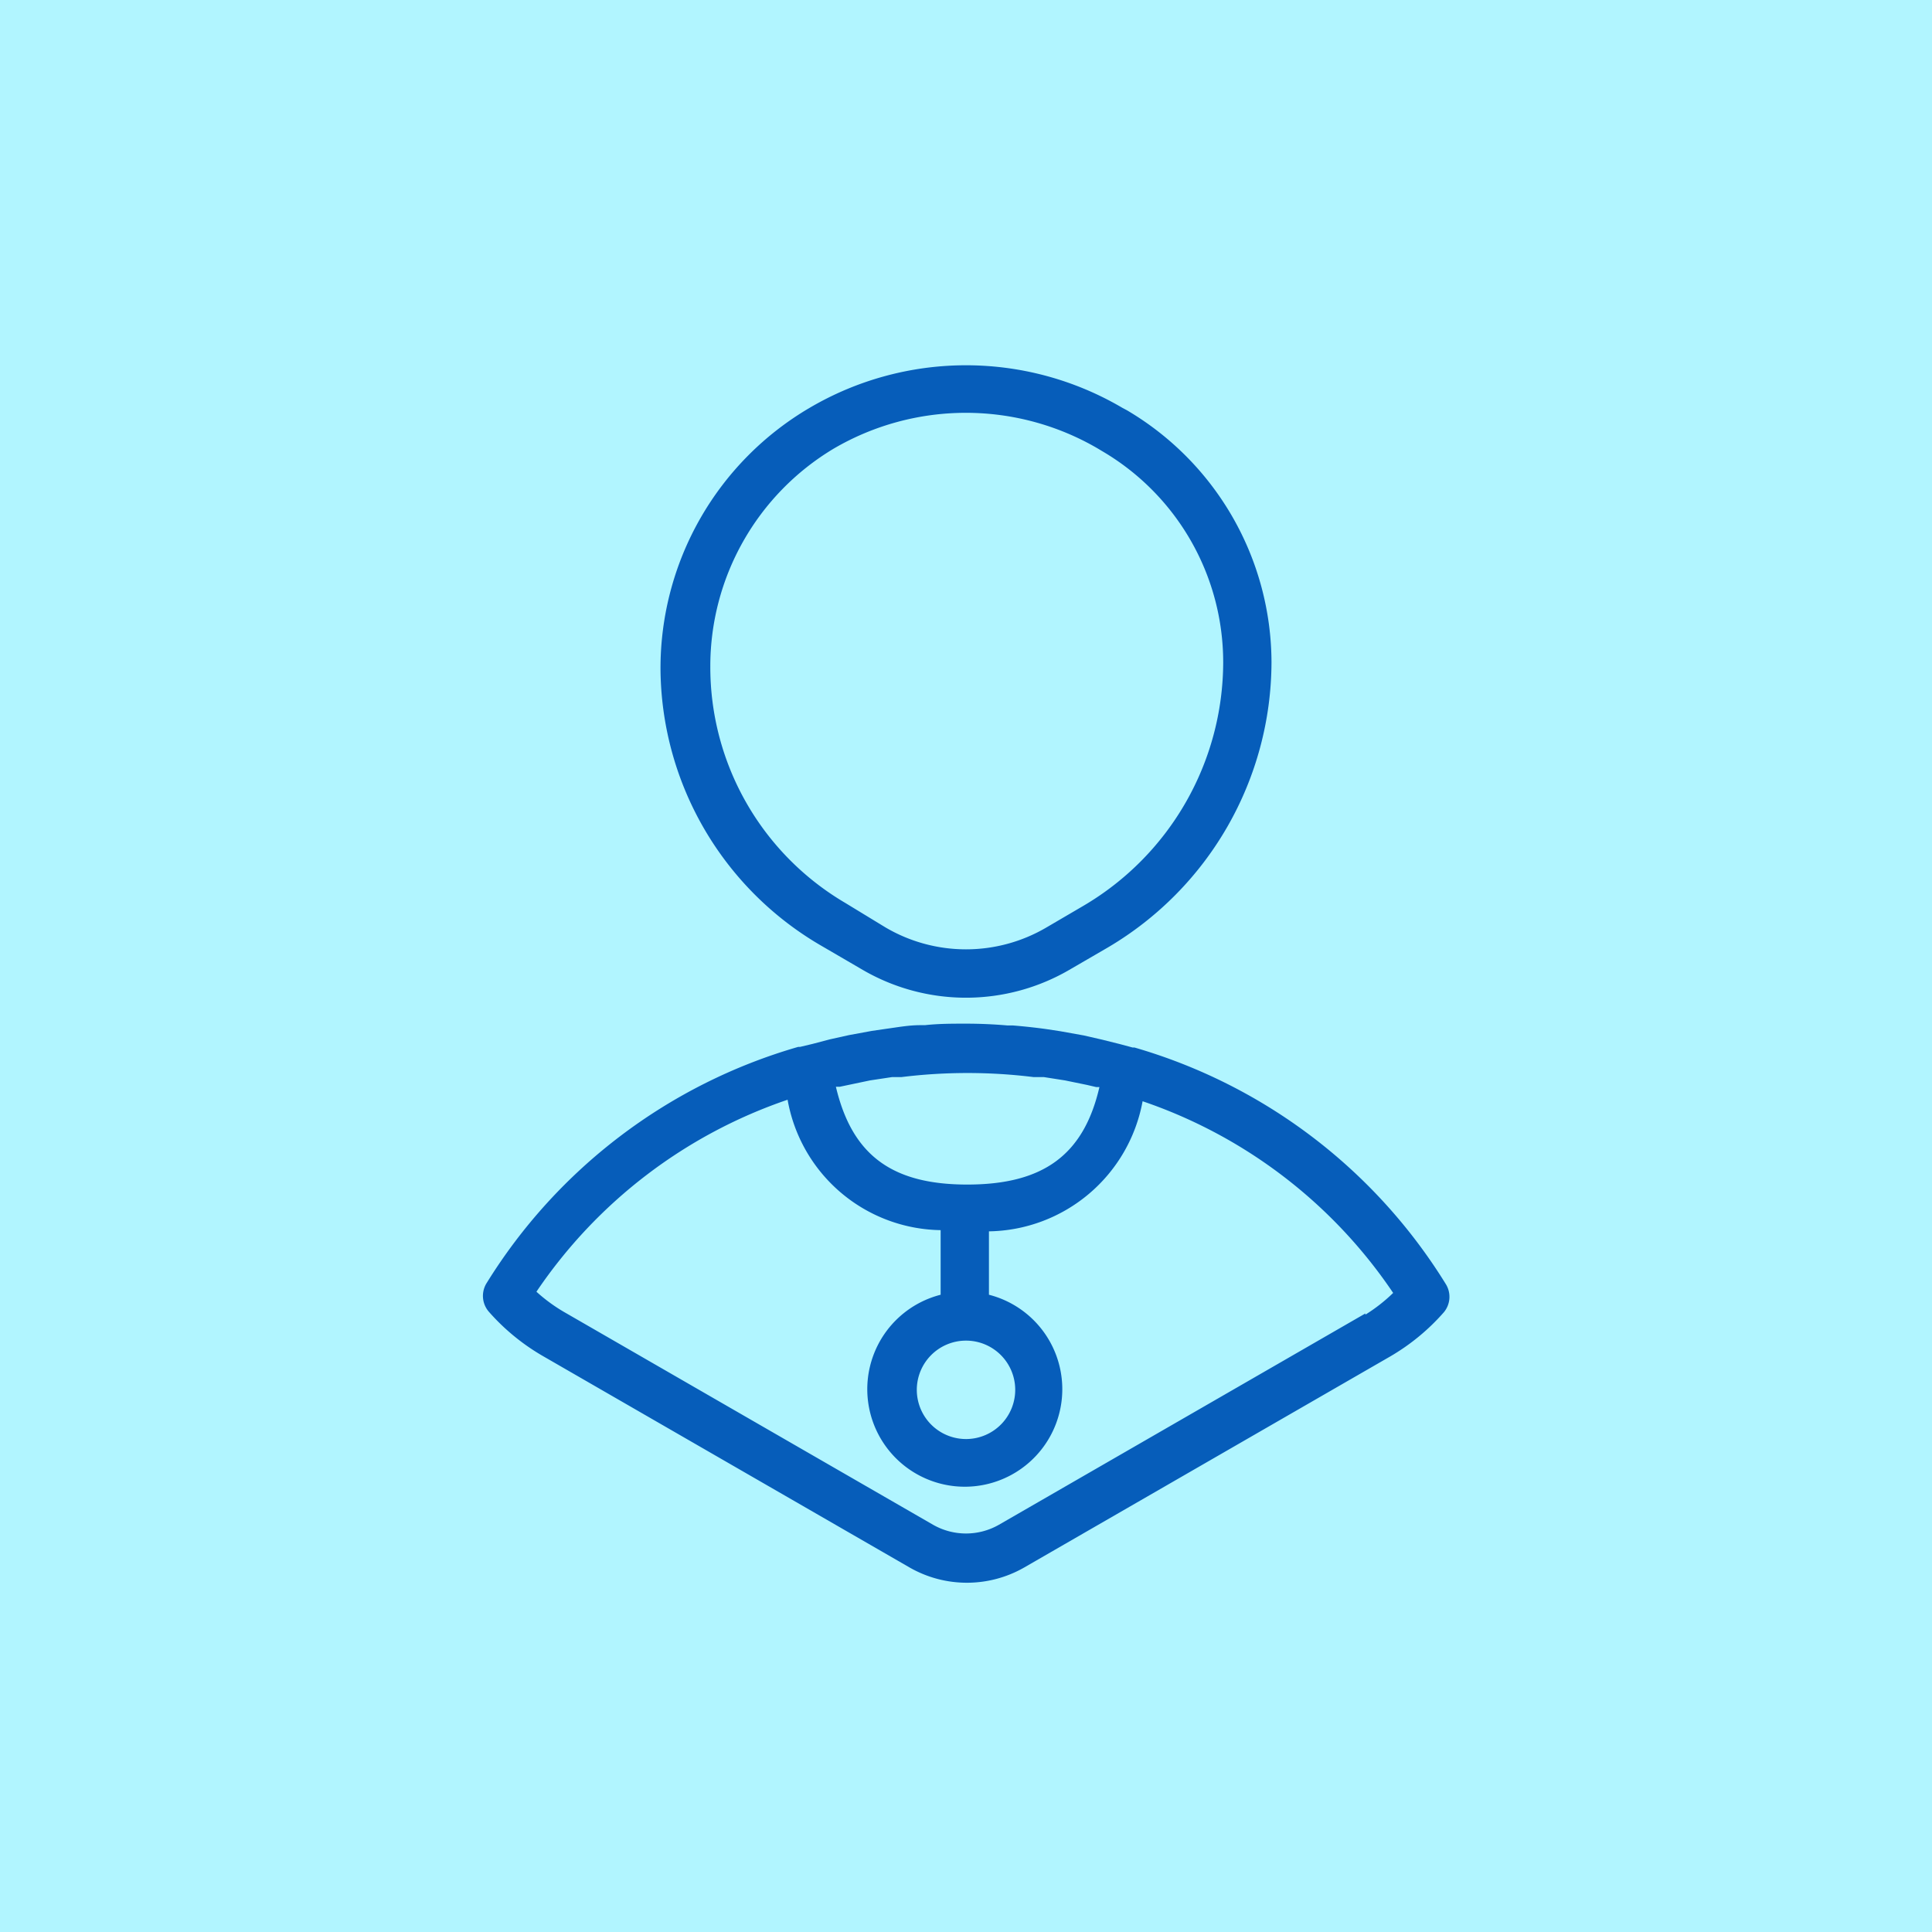 <svg xmlns="http://www.w3.org/2000/svg" viewBox="0 0 64 64">
    <g class="gfx-provider">
        <rect class="gfx-provider__container"
            width="100%" height="100%"
            fill="#b1f5ff"
        />
        <path class="gfx-provider__icon"
            d="M47.89,42.53A18,18,0,0,0,37.58,
            34.7l-.06,0-.41-.11-.6-.15-.61-.14-.78-.14-.46-.07c-.36-.05-.73-.09-1.1-.12h-.18q-.69-.06-1.38-.06c-.46,
            0-.91,0-1.36.05l-.16,0c-.38,0-.75.07-1.12.12l-.48.07-.76.14-.63.14-.57.15-.42.1-.06,0a18,
            18,0,0,0-10.33,7.84.8.8,0,0,0,.09.94A7.14,7.14,0,0,0,18,44.93l12.14,7a3.82,3.82,0,0,0,3.78,0l12.14-7a7.14,7.14,0,0,0,
            1.77-1.46A.8.8,0,0,0,47.89,42.53ZM27.75,36h.07l1-.21.73-.11.31,0a17.83,17.83,0,0,1,4.38,0l.34,0,.7.11.73.15.3.07.11,
            0c-.52,2.25-1.86,3.23-4.38,3.23s-3.82-1-4.35-3.24ZM33.63,46A1.63,1.63,0,1,1,32,44.41,1.63,1.63,0,0,1,33.63,
            46Zm11.6-2.49-12.14,7a2.2,2.2,0,0,1-2.18,0l-12.14-7a5.47,5.47,0,0,1-1-.72,16.43,16.43,0,0,1,8.32-6.36,5.23,5.23,0,0,0,5.07,
            4.32v2.14a3.23,3.23,0,1,0,1.6,0V40.79a5.26,5.26,0,0,0,5.09-4.31,16.36,16.36,0,0,1,8.3,6.35A5.47,5.47,0,0,1,45.23,
            43.55ZM27.14,31.29l1.39.81a6.81,6.81,0,0,0,6.94,0l1.24-.72a11,11,0,0,0,5.41-9.44v0a9.72,9.72,0,0,
            0-4.79-8.35l-.15-.08a10.22,10.22,0,0,0-10.36,0,10,10,0,0,0-4.94,8.64A10.68,10.68,0,0,0,27.14,31.29Zm.48-16.43a8.67,
            8.67,0,0,1,8.75,0l.15.09a8.11,8.11,0,0,1,4,7v0A9.38,9.38,0,0,1,35.9,30l-1.23.72a5.26,5.26,0,0,1-5.34,0L28,29.91a9.06,
            9.06,0,0,1-4.47-7.82A8.4,8.4,0,0,1,27.62,14.86Z"
            fill="#065dba"
        />
    </g>
</svg>
